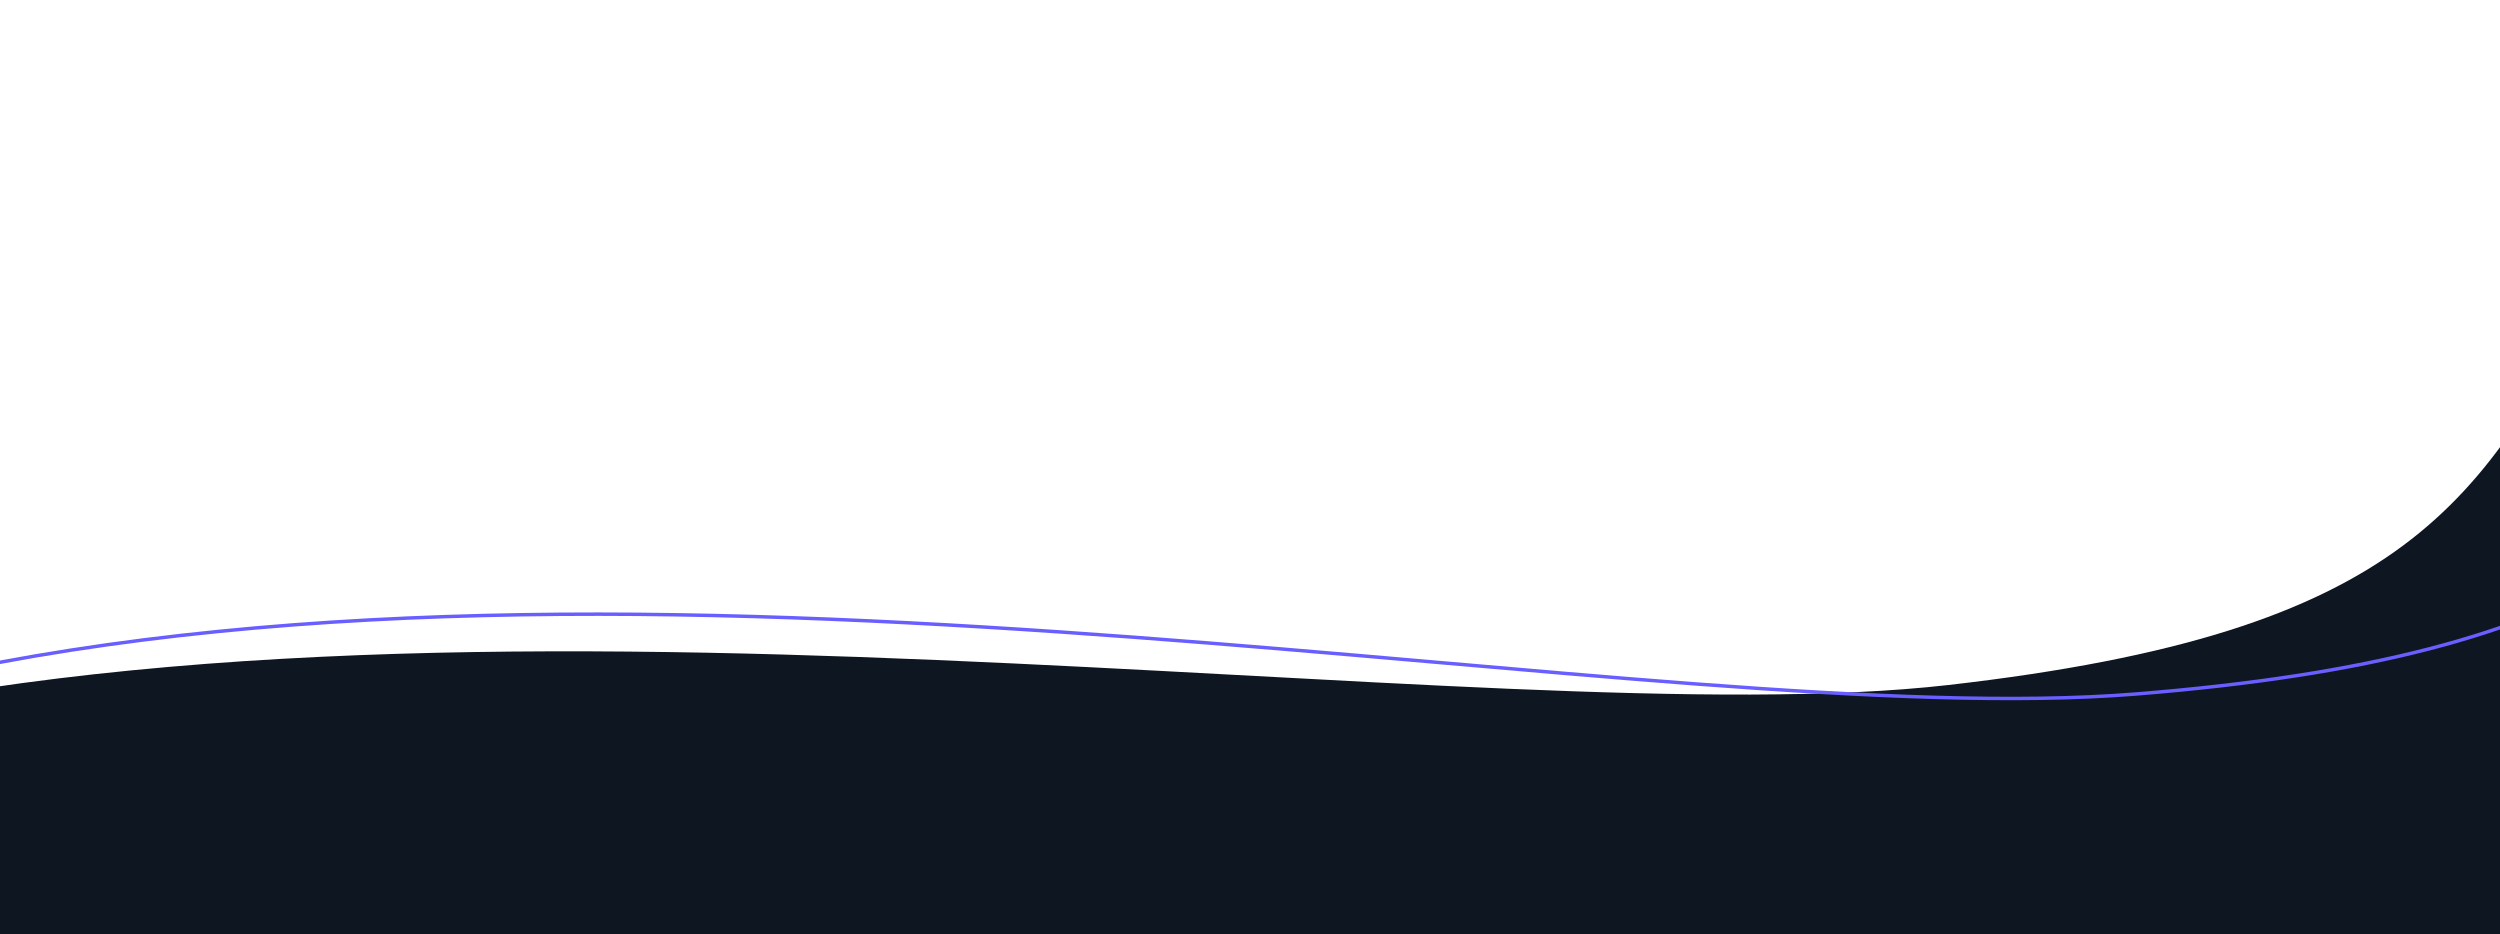 <svg width="1440" height="538" viewBox="0 0 1440 538" fill="none" xmlns="http://www.w3.org/2000/svg">
<path d="M2044.59 0.669C2044.59 0.669 1565.84 26.928 1498.09 158.221C1430.35 289.514 1387.24 364.25 1122.42 394.549C857.591 424.848 254.674 315.773 -145.961 424.848L-145.961 690.707L2044.59 690.707L2044.59 0.669Z" fill="#0D1621"/>
<path d="M2188.52 40.347C2048.42 49.27 1752.97 79.359 1673.04 176.384C1567.14 304.935 1502.33 377.966 1229.86 399.778C957.383 421.59 389.211 294.019 -41.525 389.964" stroke="#695EFF" stroke-width="2" stroke-miterlimit="10"/>
</svg>
